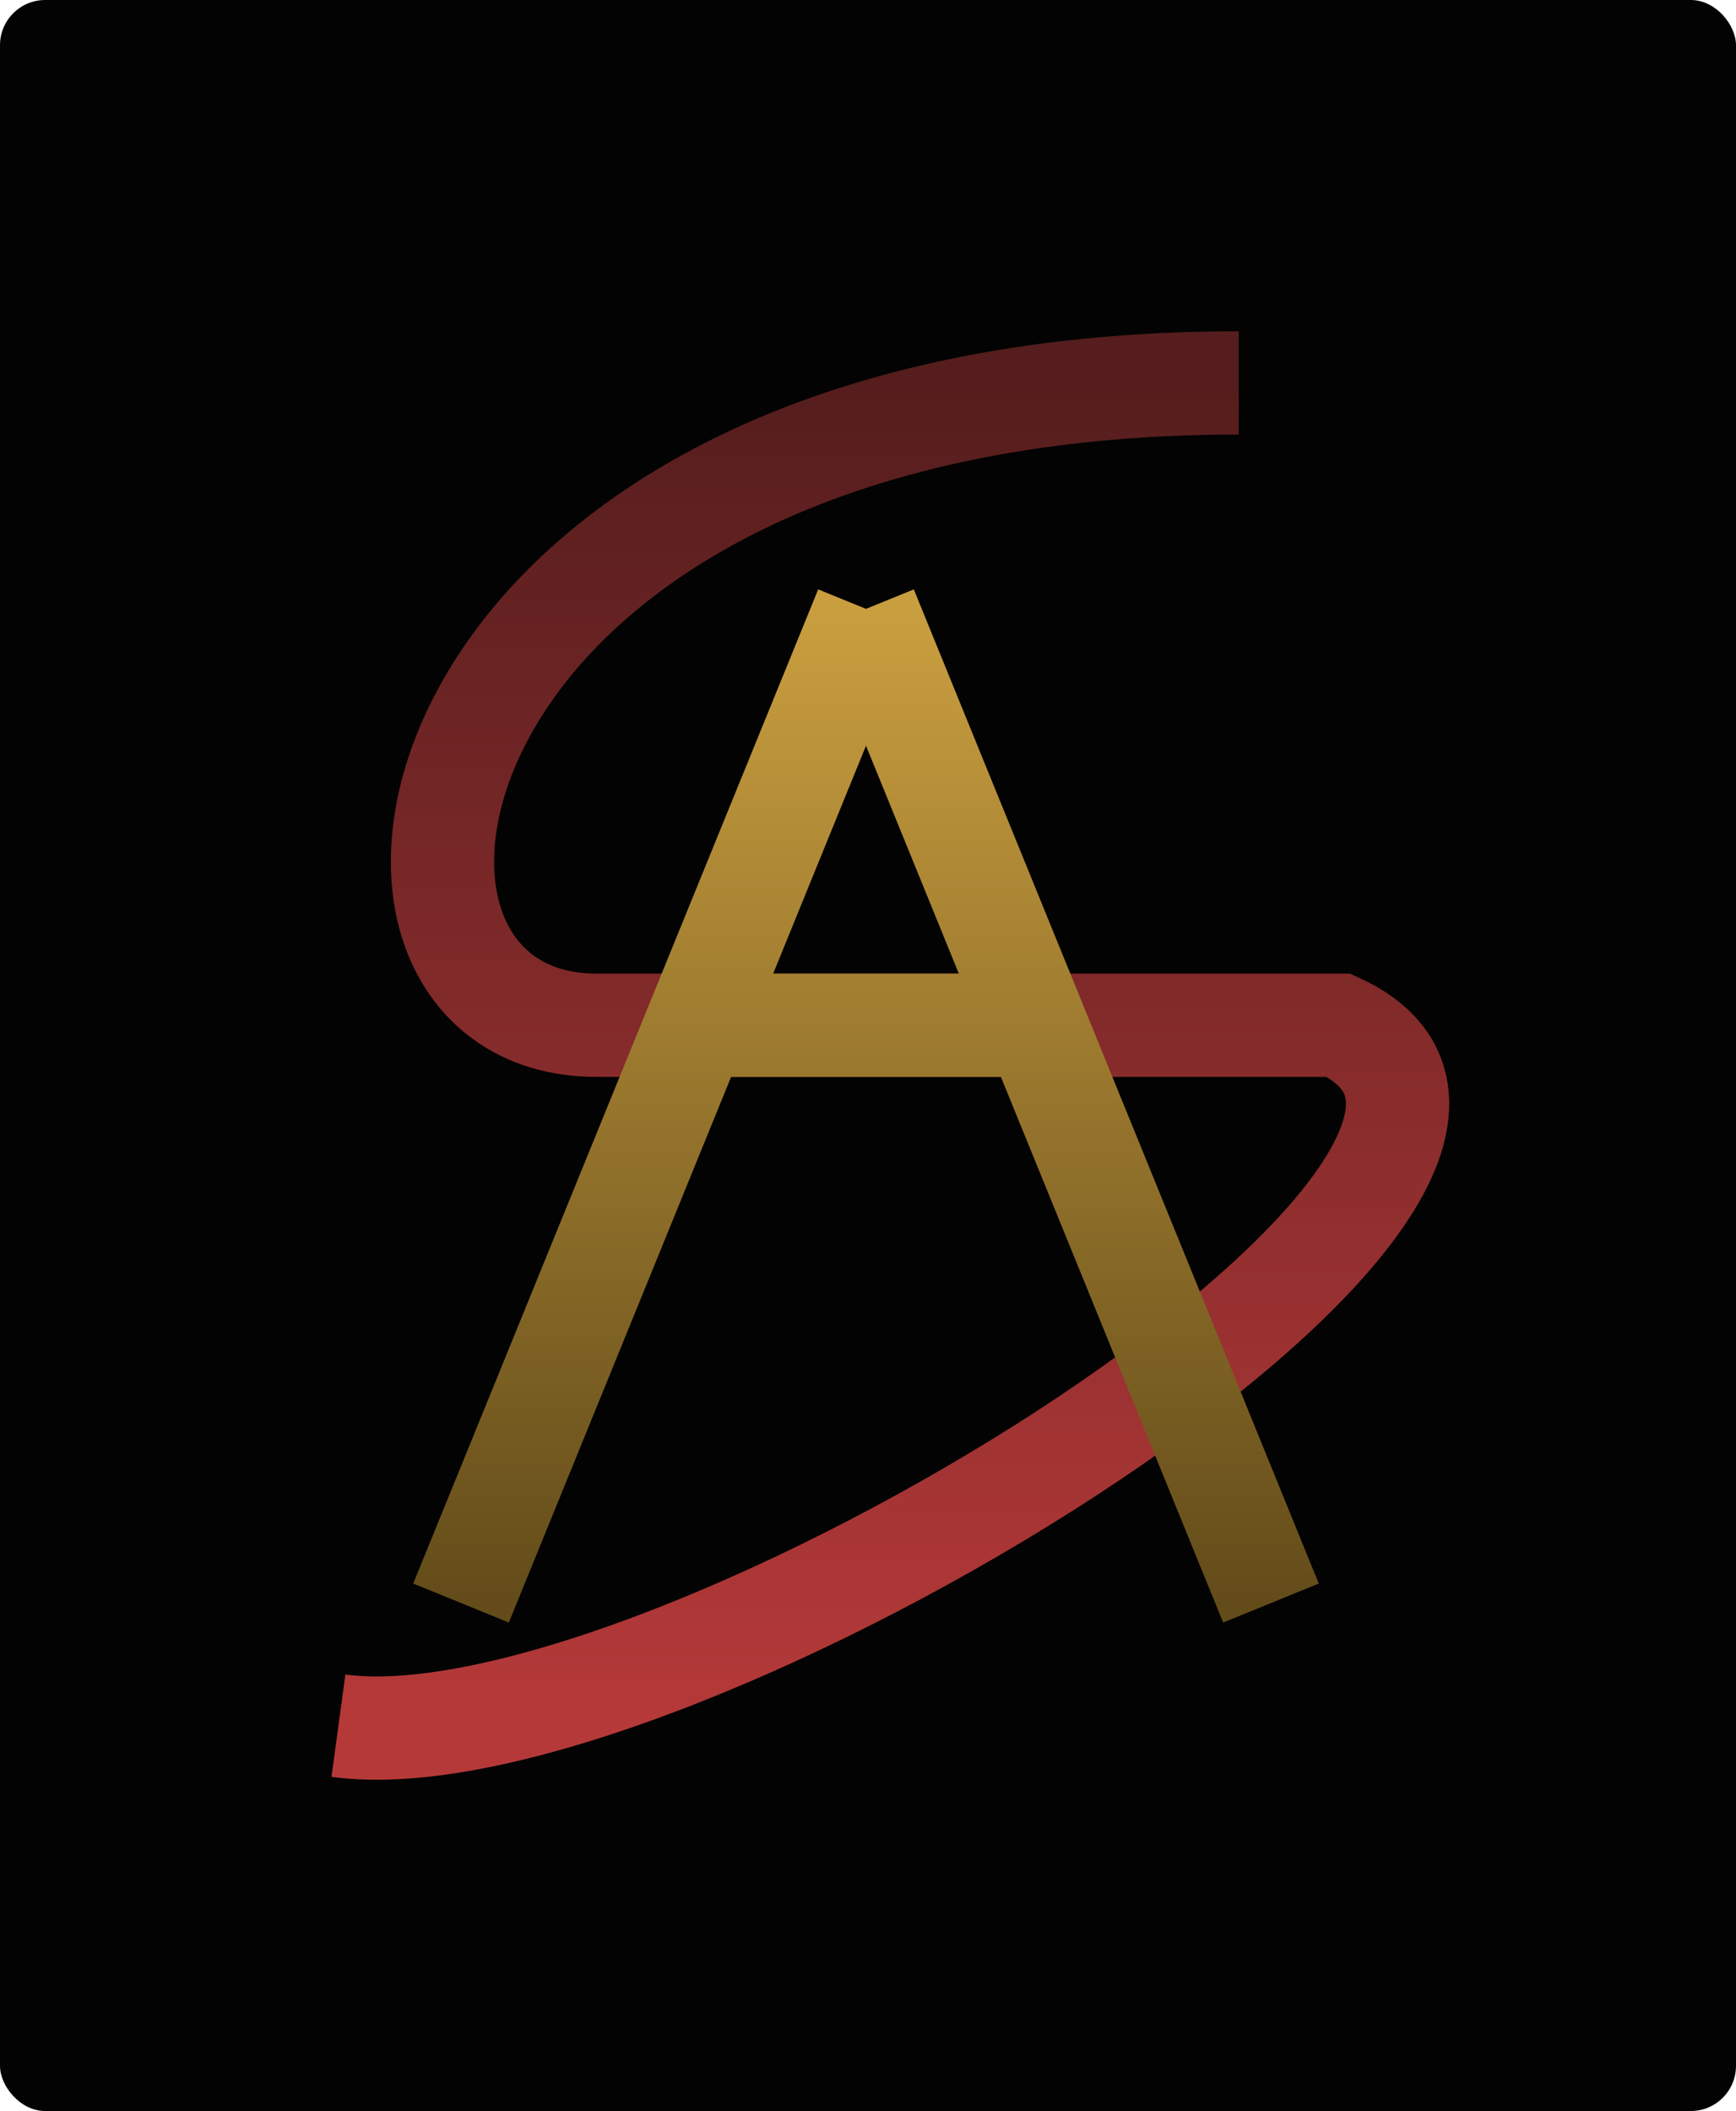 <svg width="269" height="327" viewBox="0 0 269 327" fill="none" xmlns="http://www.w3.org/2000/svg">
<rect width="269" height="327" rx="7" fill="#030303"/>
<path d="M191.94 59.313C60.94 59.313 46.19 158.813 92.44 158.813C138.69 158.813 202.44 158.813 207.44 158.813C208.151 159.143 208.817 159.488 209.44 159.848C250.444 183.589 103.169 274.209 52.44 267.313" stroke="url(#paint0_linear_163_1453)" stroke-width="16"/>
<path d="M71.44 248.313L107.908 158.813M196.94 248.313C182.518 212.919 171.825 186.676 160.472 158.813M134.19 94.314L160.472 158.813M134.19 94.314C144.273 119.06 152.534 139.333 160.472 158.813M134.19 94.314L121.049 126.563L107.908 158.813M107.908 158.813C125.706 158.813 144.399 158.813 160.472 158.813" stroke="url(#paint1_linear_163_1453)" stroke-width="16"/>
<defs>
<linearGradient id="paint0_linear_163_1453" x1="134.5" y1="59.313" x2="134.5" y2="267.687" gradientUnits="userSpaceOnUse">
<stop stop-color="#551D1D"/>
<stop offset="1" stop-color="#B63939"/>
</linearGradient>
<linearGradient id="paint1_linear_163_1453" x1="134.19" y1="94.314" x2="134.19" y2="248.313" gradientUnits="userSpaceOnUse">
<stop stop-color="#C99E3F"/>
<stop offset="1" stop-color="#634C1A"/>
</linearGradient>
</defs>
</svg>
